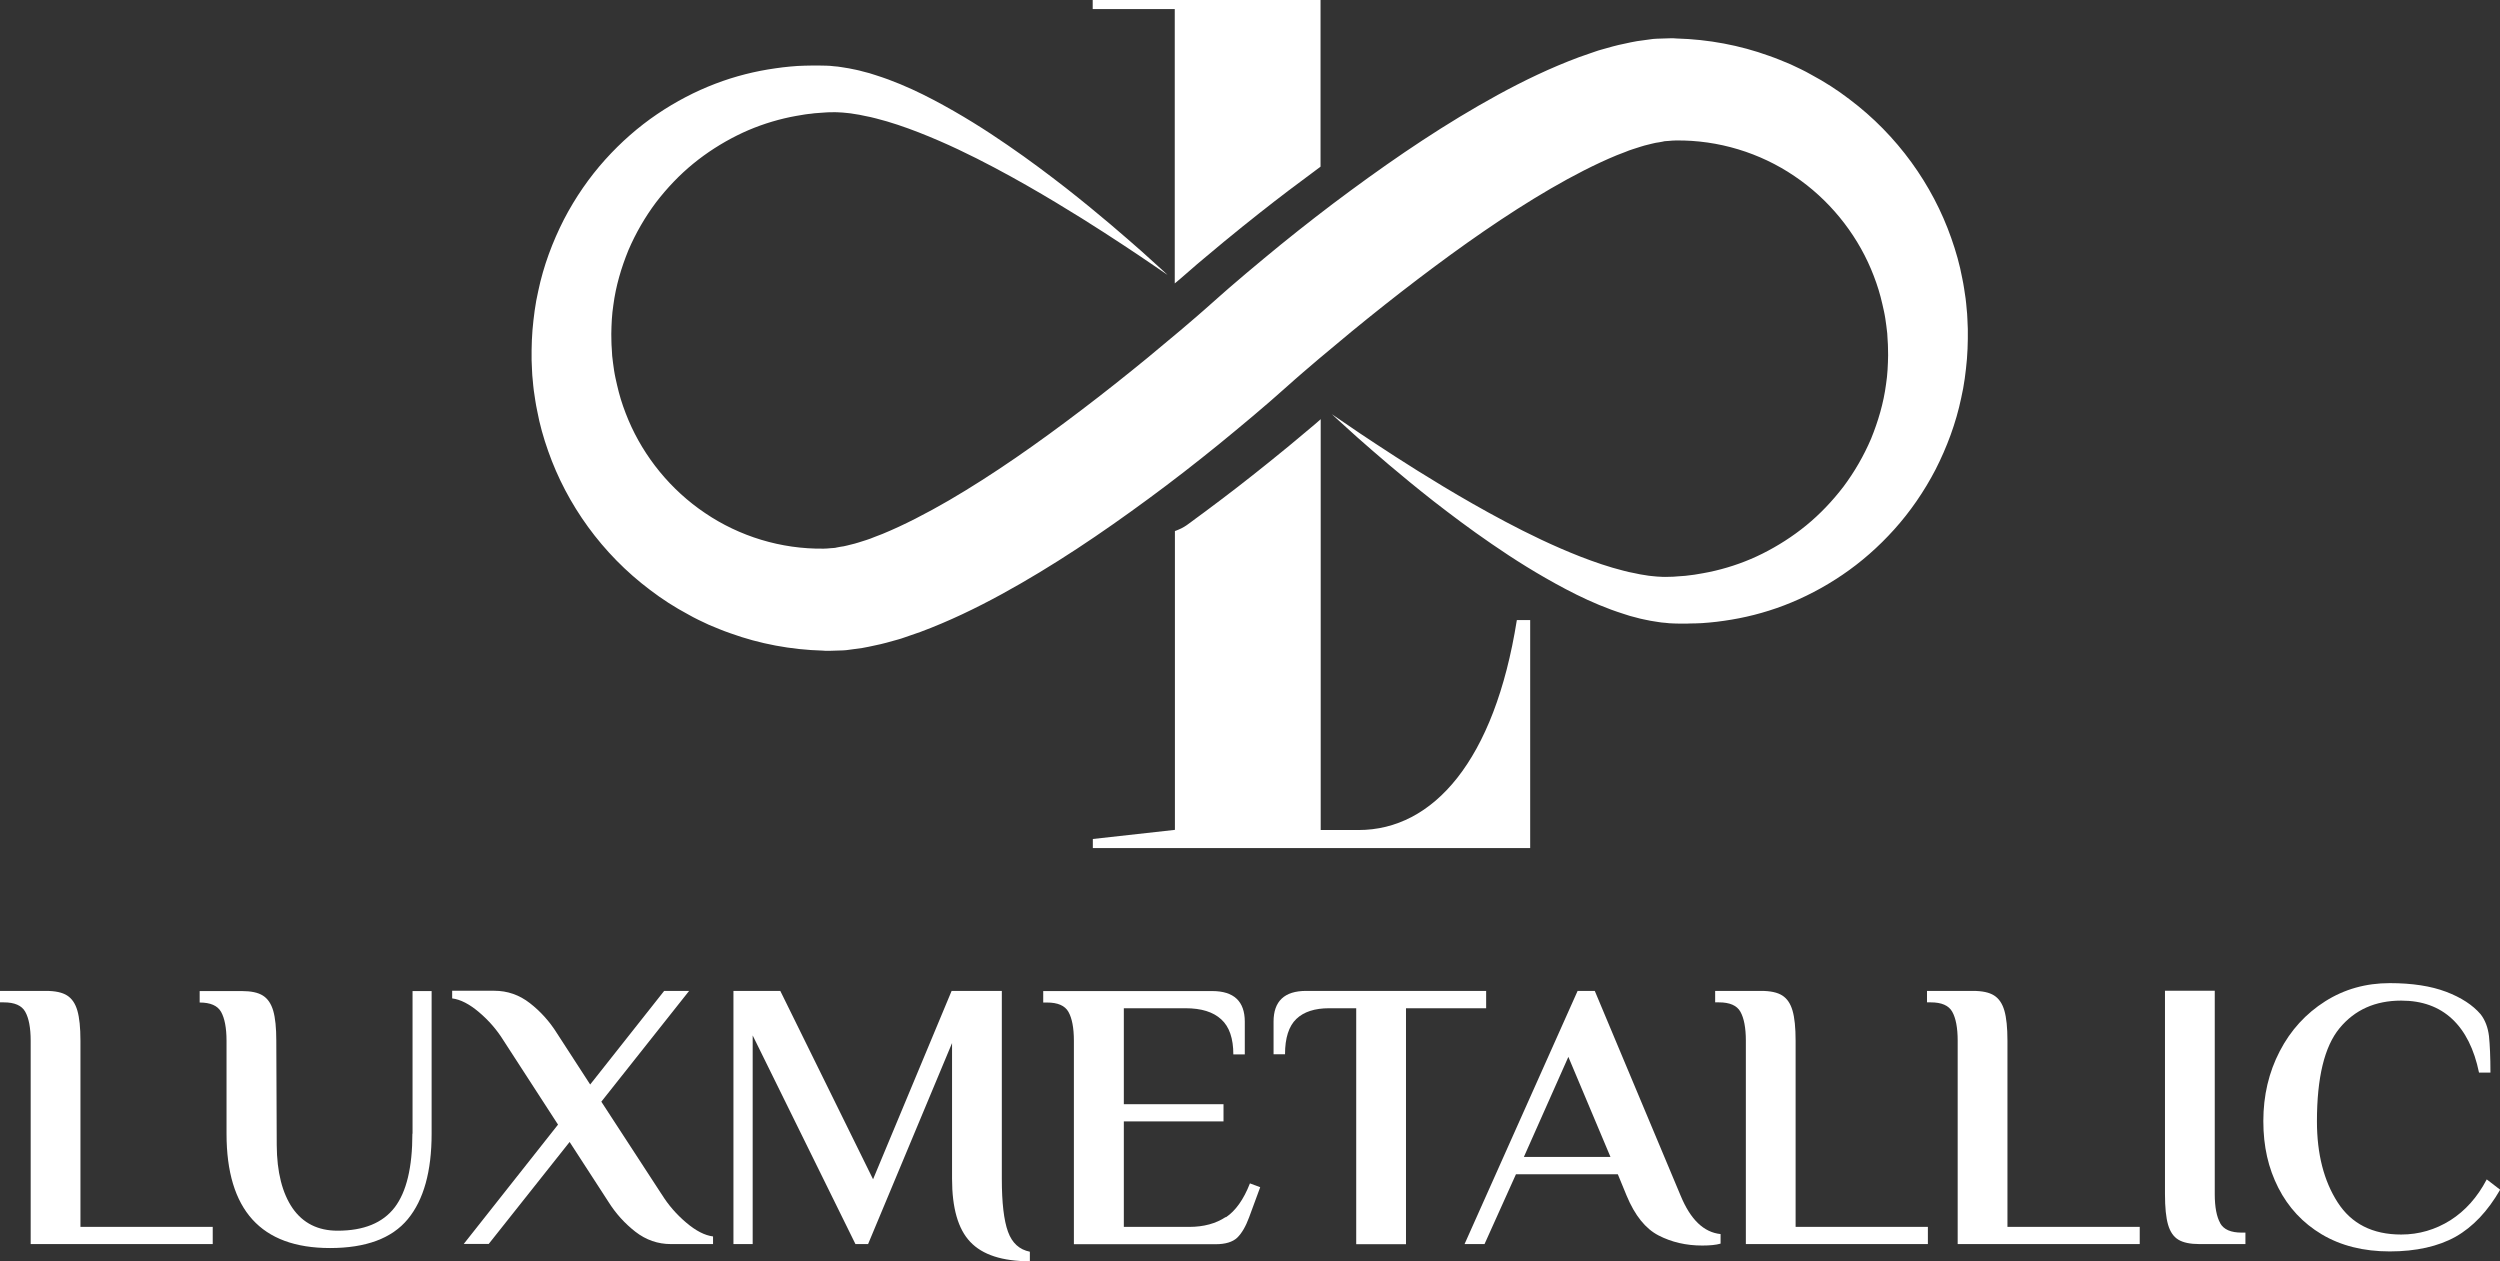<svg width="111" height="56" viewBox="0 0 111 56" fill="none" xmlns="http://www.w3.org/2000/svg">
<rect x="0" y="0" width="111" height="56" fill="#333333" stroke="none"/>
<g clip-path="url(#clip0_140_346)">
<path d="M51.84 12.206C51.84 12.206 51.403 11.912 50.575 11.345C49.741 10.79 48.509 9.968 46.88 8.99C46.065 8.5 45.152 7.972 44.142 7.437C43.132 6.902 42.01 6.354 40.791 5.878C40.185 5.643 39.547 5.421 38.895 5.258C38.732 5.219 38.569 5.173 38.399 5.147C38.315 5.128 38.236 5.115 38.152 5.095C38.067 5.082 37.989 5.069 37.904 5.056C37.741 5.023 37.578 5.017 37.408 4.997C37.324 4.991 37.246 4.991 37.167 4.984C37.089 4.984 37.004 4.978 36.926 4.984C36.848 4.984 36.77 4.984 36.685 4.991C36.6 4.997 36.509 5.004 36.418 5.01C36.327 5.017 36.242 5.023 36.151 5.03C36.059 5.043 35.974 5.056 35.883 5.062C35.792 5.076 35.707 5.082 35.616 5.102C35.525 5.115 35.44 5.134 35.349 5.147C35.173 5.173 34.997 5.219 34.814 5.258C34.104 5.428 33.4 5.676 32.722 6.015C32.044 6.354 31.386 6.772 30.779 7.268C30.173 7.763 29.619 8.344 29.124 8.99C28.641 9.636 28.224 10.353 27.898 11.117C27.585 11.886 27.344 12.695 27.233 13.543C27.168 13.961 27.149 14.391 27.142 14.822C27.149 15.037 27.142 15.253 27.162 15.474C27.168 15.585 27.175 15.69 27.181 15.801C27.194 15.912 27.207 16.016 27.22 16.127C27.233 16.238 27.247 16.342 27.266 16.453C27.286 16.557 27.299 16.668 27.325 16.773C27.377 16.988 27.416 17.203 27.475 17.412C27.585 17.836 27.735 18.253 27.905 18.658C28.596 20.289 29.782 21.757 31.307 22.781C32.826 23.812 34.677 24.386 36.574 24.36C36.705 24.36 36.783 24.347 36.874 24.34C36.965 24.327 37.05 24.34 37.154 24.308C37.259 24.288 37.356 24.268 37.461 24.255C37.565 24.236 37.676 24.203 37.787 24.177C38.002 24.131 38.236 24.047 38.471 23.975C38.588 23.942 38.706 23.89 38.823 23.844L39.181 23.707C40.146 23.309 41.137 22.794 42.128 22.22C44.109 21.065 46.084 19.676 48.04 18.188C49.018 17.445 49.989 16.675 50.96 15.879C51.442 15.481 51.925 15.076 52.407 14.672C52.642 14.47 52.883 14.261 53.124 14.059L53.476 13.752L53.815 13.452L54.206 13.106L54.584 12.774C54.838 12.558 55.093 12.343 55.34 12.128C55.849 11.697 56.357 11.28 56.866 10.862C57.889 10.034 58.919 9.231 59.968 8.461C62.067 6.915 64.212 5.467 66.5 4.214C67.647 3.588 68.833 3.014 70.111 2.538L70.6 2.368C70.763 2.316 70.919 2.251 71.095 2.205C71.441 2.107 71.773 2.009 72.138 1.938C72.32 1.898 72.49 1.859 72.686 1.827C72.875 1.801 73.07 1.774 73.259 1.748C73.442 1.716 73.657 1.716 73.859 1.709C74.061 1.703 74.282 1.69 74.445 1.709C75.853 1.748 77.248 2.009 78.546 2.479C78.871 2.59 79.191 2.727 79.504 2.857C79.81 3.001 80.123 3.144 80.416 3.314C81.016 3.634 81.583 3.999 82.111 4.404C84.249 6.008 85.807 8.207 86.635 10.569C86.843 11.156 87.013 11.756 87.124 12.356C87.189 12.656 87.228 12.956 87.273 13.256C87.293 13.406 87.306 13.556 87.319 13.707C87.332 13.857 87.352 14.007 87.352 14.157C87.358 14.307 87.365 14.457 87.371 14.607C87.371 14.757 87.371 14.907 87.371 15.05C87.371 15.344 87.352 15.644 87.332 15.938C87.28 16.525 87.208 17.105 87.078 17.666C86.843 18.795 86.439 19.865 85.937 20.85C85.429 21.828 84.81 22.722 84.106 23.505C83.402 24.288 82.626 24.966 81.798 25.527C80.97 26.089 80.103 26.539 79.217 26.878C78.33 27.217 77.431 27.439 76.551 27.563C76.329 27.596 76.108 27.622 75.892 27.641C75.782 27.648 75.677 27.661 75.567 27.667C75.456 27.674 75.352 27.674 75.241 27.68C75.13 27.68 75.026 27.68 74.921 27.687C74.817 27.687 74.706 27.687 74.602 27.687C74.498 27.687 74.393 27.687 74.282 27.68C74.172 27.68 74.054 27.667 73.944 27.654C73.833 27.648 73.722 27.635 73.611 27.615C73.5 27.596 73.396 27.582 73.285 27.563C73.077 27.517 72.868 27.485 72.672 27.426C72.575 27.4 72.477 27.374 72.373 27.348C72.275 27.315 72.184 27.289 72.086 27.256C71.897 27.198 71.714 27.132 71.532 27.067C70.808 26.8 70.143 26.486 69.524 26.16C68.286 25.508 67.197 24.816 66.232 24.151C65.261 23.486 64.407 22.84 63.651 22.253C62.139 21.065 61.024 20.087 60.268 19.421C59.519 18.749 59.134 18.39 59.134 18.39C59.134 18.39 59.571 18.684 60.399 19.252C61.233 19.806 62.465 20.628 64.094 21.607C64.909 22.096 65.822 22.624 66.832 23.159C67.842 23.694 68.964 24.242 70.183 24.719C70.789 24.953 71.427 25.175 72.079 25.338C72.242 25.378 72.405 25.423 72.575 25.449C72.659 25.469 72.738 25.482 72.822 25.501C72.907 25.515 72.985 25.527 73.07 25.541C73.233 25.573 73.396 25.58 73.566 25.599C73.65 25.606 73.728 25.606 73.807 25.612C73.885 25.612 73.97 25.619 74.048 25.612C74.126 25.612 74.204 25.612 74.289 25.606C74.374 25.599 74.465 25.593 74.556 25.586C74.647 25.58 74.732 25.573 74.823 25.567C74.915 25.554 74.999 25.541 75.091 25.534C75.182 25.521 75.267 25.515 75.358 25.495C75.449 25.482 75.534 25.462 75.625 25.449C75.801 25.423 75.977 25.378 76.16 25.338C76.87 25.169 77.574 24.921 78.252 24.582C78.93 24.242 79.588 23.825 80.195 23.329C80.801 22.833 81.355 22.253 81.85 21.607C82.333 20.961 82.75 20.243 83.076 19.48C83.389 18.71 83.63 17.901 83.741 17.053C83.806 16.636 83.825 16.205 83.832 15.774C83.825 15.559 83.832 15.344 83.812 15.122C83.806 15.011 83.799 14.907 83.793 14.796C83.78 14.685 83.767 14.581 83.754 14.47C83.741 14.359 83.728 14.255 83.708 14.143C83.688 14.039 83.675 13.928 83.649 13.824C83.597 13.609 83.558 13.393 83.499 13.185C83.389 12.761 83.239 12.343 83.069 11.938C82.378 10.308 81.192 8.84 79.667 7.815C78.148 6.785 76.297 6.211 74.4 6.237C74.269 6.237 74.191 6.25 74.1 6.256C74.009 6.269 73.924 6.256 73.82 6.289C73.715 6.309 73.618 6.328 73.513 6.341C73.409 6.361 73.298 6.393 73.187 6.419C72.972 6.465 72.738 6.55 72.503 6.622C72.386 6.654 72.268 6.706 72.151 6.752L71.793 6.889C70.828 7.287 69.837 7.802 68.846 8.377C66.865 9.531 64.89 10.921 62.934 12.408C61.956 13.152 60.985 13.922 60.014 14.718C59.532 15.116 59.049 15.52 58.567 15.925C58.332 16.127 58.091 16.335 57.85 16.538L57.498 16.844L57.159 17.145L56.768 17.49L56.39 17.823C56.136 18.038 55.881 18.253 55.634 18.469C55.125 18.899 54.617 19.317 54.108 19.734C53.085 20.563 52.055 21.365 51.006 22.135C48.907 23.681 46.762 25.13 44.474 26.382C43.327 27.008 42.141 27.582 40.863 28.059L40.374 28.228C40.211 28.28 40.055 28.346 39.879 28.392C39.533 28.489 39.201 28.587 38.836 28.659C38.654 28.698 38.484 28.737 38.288 28.77C38.099 28.796 37.904 28.822 37.715 28.848C37.532 28.881 37.317 28.881 37.115 28.887C36.913 28.894 36.691 28.907 36.529 28.887C35.121 28.848 33.726 28.587 32.429 28.117C32.103 28.006 31.783 27.869 31.47 27.739C31.164 27.596 30.851 27.452 30.558 27.282C29.958 26.963 29.391 26.597 28.863 26.193C26.725 24.588 25.167 22.39 24.339 20.028C24.131 19.441 23.961 18.841 23.851 18.241C23.785 17.94 23.746 17.64 23.701 17.34C23.681 17.19 23.668 17.04 23.655 16.89C23.642 16.74 23.622 16.59 23.622 16.44C23.616 16.29 23.609 16.14 23.603 15.99C23.603 15.84 23.603 15.69 23.603 15.546C23.603 15.253 23.622 14.953 23.642 14.659C23.694 14.072 23.766 13.491 23.896 12.93C24.131 11.802 24.535 10.732 25.037 9.747C25.545 8.768 26.165 7.874 26.868 7.091C27.572 6.309 28.348 5.63 29.176 5.069C30.004 4.508 30.871 4.058 31.757 3.719C32.644 3.379 33.543 3.158 34.423 3.034C34.645 3.001 34.866 2.975 35.081 2.955C35.192 2.949 35.297 2.936 35.407 2.929C35.518 2.923 35.623 2.923 35.733 2.916C35.844 2.916 35.948 2.91 36.053 2.91C36.157 2.91 36.268 2.91 36.372 2.91C36.476 2.91 36.581 2.91 36.691 2.916C36.802 2.916 36.92 2.929 37.031 2.942C37.141 2.949 37.252 2.962 37.363 2.981C37.474 3.001 37.578 3.014 37.689 3.034C37.897 3.079 38.106 3.112 38.301 3.171C38.399 3.197 38.497 3.223 38.601 3.249C38.699 3.281 38.79 3.308 38.888 3.34C39.077 3.399 39.26 3.464 39.442 3.529C40.166 3.797 40.831 4.11 41.45 4.436C42.688 5.089 43.777 5.78 44.742 6.446C45.713 7.111 46.567 7.757 47.323 8.344C48.835 9.531 49.95 10.51 50.706 11.175C51.456 11.847 51.84 12.206 51.84 12.206Z" fill="white"/>
<path d="M53.144 11.736L53.548 11.397L54.337 10.738C54.93 10.249 55.458 9.825 55.947 9.44C56.755 8.801 57.635 8.135 58.626 7.404C58.626 7.404 58.626 7.404 58.632 7.404V0H48.516V0.404H52.159V12.584L52.407 12.376L53.144 11.736Z" fill="white"/>
<path d="M67.347 27.537C66.356 33.78 63.632 36.853 60.32 36.853H58.639V18.612L58.423 18.802L58.019 19.141L57.231 19.8C56.638 20.289 56.116 20.706 55.621 21.098C54.715 21.816 53.763 22.533 52.72 23.296C52.55 23.42 52.361 23.512 52.166 23.577V36.846L48.522 37.251V37.655H67.94V27.53H67.347V27.537Z" fill="white"/>
<path d="M3.572 46.208C3.572 45.627 3.526 45.184 3.435 44.87C3.344 44.557 3.194 44.336 2.979 44.199C2.764 44.062 2.451 43.996 2.04 43.996H0V44.505H0.169C0.645 44.505 0.965 44.642 1.121 44.923C1.278 45.203 1.362 45.627 1.362 46.208V55.237H9.445V54.473H3.572V46.214V46.208Z" fill="white"/>
<path d="M18.31 50.331C18.31 51.831 18.049 52.921 17.521 53.612C16.993 54.297 16.152 54.643 14.992 54.643C14.119 54.643 13.454 54.31 12.991 53.645C12.535 52.98 12.294 52.047 12.287 50.846L12.268 46.214C12.268 45.634 12.222 45.19 12.131 44.877C12.039 44.564 11.889 44.342 11.674 44.205C11.459 44.068 11.146 44.003 10.736 44.003H8.865V44.512C9.341 44.512 9.66 44.649 9.817 44.929C9.973 45.21 10.058 45.634 10.058 46.214V50.337C10.058 53.723 11.59 55.413 14.653 55.413C16.25 55.413 17.404 54.982 18.108 54.128C18.812 53.273 19.164 52.008 19.164 50.337V44.003H18.317V50.337L18.31 50.331Z" fill="white"/>
<path d="M29.372 53.019L26.699 48.915L30.597 43.996H29.489L26.204 48.152L24.724 45.869C24.398 45.347 23.994 44.903 23.525 44.538C23.055 44.172 22.527 43.99 21.947 43.99H20.076V44.329C20.441 44.375 20.839 44.577 21.269 44.942C21.7 45.307 22.064 45.725 22.358 46.201L24.776 49.933L20.591 55.23H21.7L25.291 50.703L27.012 53.358C27.338 53.88 27.742 54.323 28.211 54.689C28.681 55.054 29.209 55.237 29.789 55.237H31.659V54.898C31.294 54.852 30.897 54.65 30.467 54.284C30.036 53.919 29.671 53.501 29.378 53.025L29.372 53.019Z" fill="white"/>
<path d="M44.755 54.689C44.572 54.186 44.481 53.404 44.481 52.34V43.996H42.252L38.764 52.36L34.645 43.996H32.565V55.237H33.419V45.973L37.982 55.237H38.543L42.271 46.312V52.34C42.271 53.632 42.538 54.571 43.079 55.139C43.62 55.713 44.5 56 45.726 56V55.576C45.263 55.485 44.937 55.191 44.755 54.689Z" fill="white"/>
<path d="M54.421 54.036C53.991 54.323 53.45 54.474 52.805 54.474H49.898V49.789H54.324V49.026H49.898V44.766H52.635C53.339 44.766 53.867 44.929 54.226 45.262C54.584 45.588 54.76 46.11 54.76 46.815H55.269V45.366C55.269 44.459 54.786 44.003 53.822 44.003H46.319V44.512H46.489C46.964 44.512 47.284 44.649 47.44 44.929C47.597 45.21 47.681 45.634 47.681 46.214V55.243H53.978C54.408 55.243 54.728 55.145 54.93 54.956C55.132 54.761 55.308 54.46 55.458 54.056L55.953 52.712L55.497 52.542C55.217 53.26 54.858 53.762 54.428 54.049L54.421 54.036Z" fill="white"/>
<path d="M65.991 43.996H57.993C57.029 43.996 56.546 44.453 56.546 45.36V46.808H57.055C57.055 46.084 57.224 45.562 57.556 45.242C57.889 44.923 58.378 44.766 59.01 44.766H60.216V55.243H62.426V44.766H65.985V44.003L65.991 43.996Z" fill="white"/>
<path d="M74.621 53.09L70.808 43.996H70.046L65.026 55.237H65.913L67.308 52.138H71.832L72.223 53.09C72.588 53.965 73.057 54.552 73.637 54.852C74.217 55.152 74.862 55.302 75.579 55.302C75.918 55.302 76.192 55.276 76.394 55.217V54.793C75.645 54.715 75.058 54.147 74.621 53.09ZM67.66 51.368L69.635 46.925L71.505 51.368H67.66Z" fill="white"/>
<path d="M79.725 46.208C79.725 45.627 79.68 45.184 79.588 44.87C79.497 44.557 79.347 44.336 79.132 44.199C78.917 44.062 78.604 43.996 78.194 43.996H76.153V44.505H76.323C76.799 44.505 77.118 44.642 77.275 44.923C77.431 45.203 77.516 45.627 77.516 46.208V55.237H85.598V54.473H79.725V46.214V46.208Z" fill="white"/>
<path d="M89.131 46.208C89.131 45.627 89.085 45.184 88.994 44.87C88.903 44.557 88.753 44.336 88.538 44.199C88.323 44.062 88.01 43.996 87.599 43.996H85.559V44.505H85.729C86.204 44.505 86.524 44.642 86.68 44.923C86.837 45.203 86.921 45.627 86.921 46.208V55.237H95.004V54.473H89.131V46.214V46.208Z" fill="white"/>
<path d="M98.576 54.304C98.42 54.023 98.335 53.599 98.335 53.019V43.99H96.125V53.019C96.125 53.612 96.171 54.062 96.262 54.376C96.353 54.689 96.503 54.91 96.718 55.041C96.933 55.172 97.246 55.237 97.657 55.237H99.697V54.728H99.528C99.052 54.728 98.733 54.591 98.576 54.31V54.304Z" fill="white"/>
<path d="M110.407 52.373C109.996 53.156 109.462 53.756 108.797 54.18C108.132 54.597 107.402 54.813 106.613 54.813C105.342 54.813 104.403 54.336 103.791 53.384C103.178 52.431 102.872 51.231 102.872 49.789C102.872 47.845 103.204 46.469 103.875 45.653C104.547 44.838 105.459 44.427 106.613 44.427C107.545 44.427 108.295 44.701 108.875 45.242C109.455 45.784 109.853 46.58 110.068 47.623H110.576C110.576 46.932 110.55 46.391 110.511 46.006C110.465 45.621 110.342 45.294 110.14 45.033C109.788 44.623 109.279 44.29 108.608 44.035C107.936 43.781 107.102 43.651 106.105 43.651C105.049 43.651 104.091 43.918 103.237 44.459C102.383 45.001 101.705 45.738 101.222 46.671C100.734 47.61 100.492 48.641 100.492 49.776C100.492 50.911 100.714 51.864 101.157 52.738C101.601 53.612 102.246 54.304 103.087 54.806C103.934 55.309 104.938 55.563 106.105 55.563C107.271 55.563 108.262 55.341 109.031 54.91C109.801 54.473 110.459 53.775 111.006 52.823L110.413 52.366L110.407 52.373Z" fill="white"/>
</g>
<defs>
<clipPath id="clip0_140_346">
<rect width="111" height="56" fill="white"/>
</clipPath>
</defs>
</svg>

